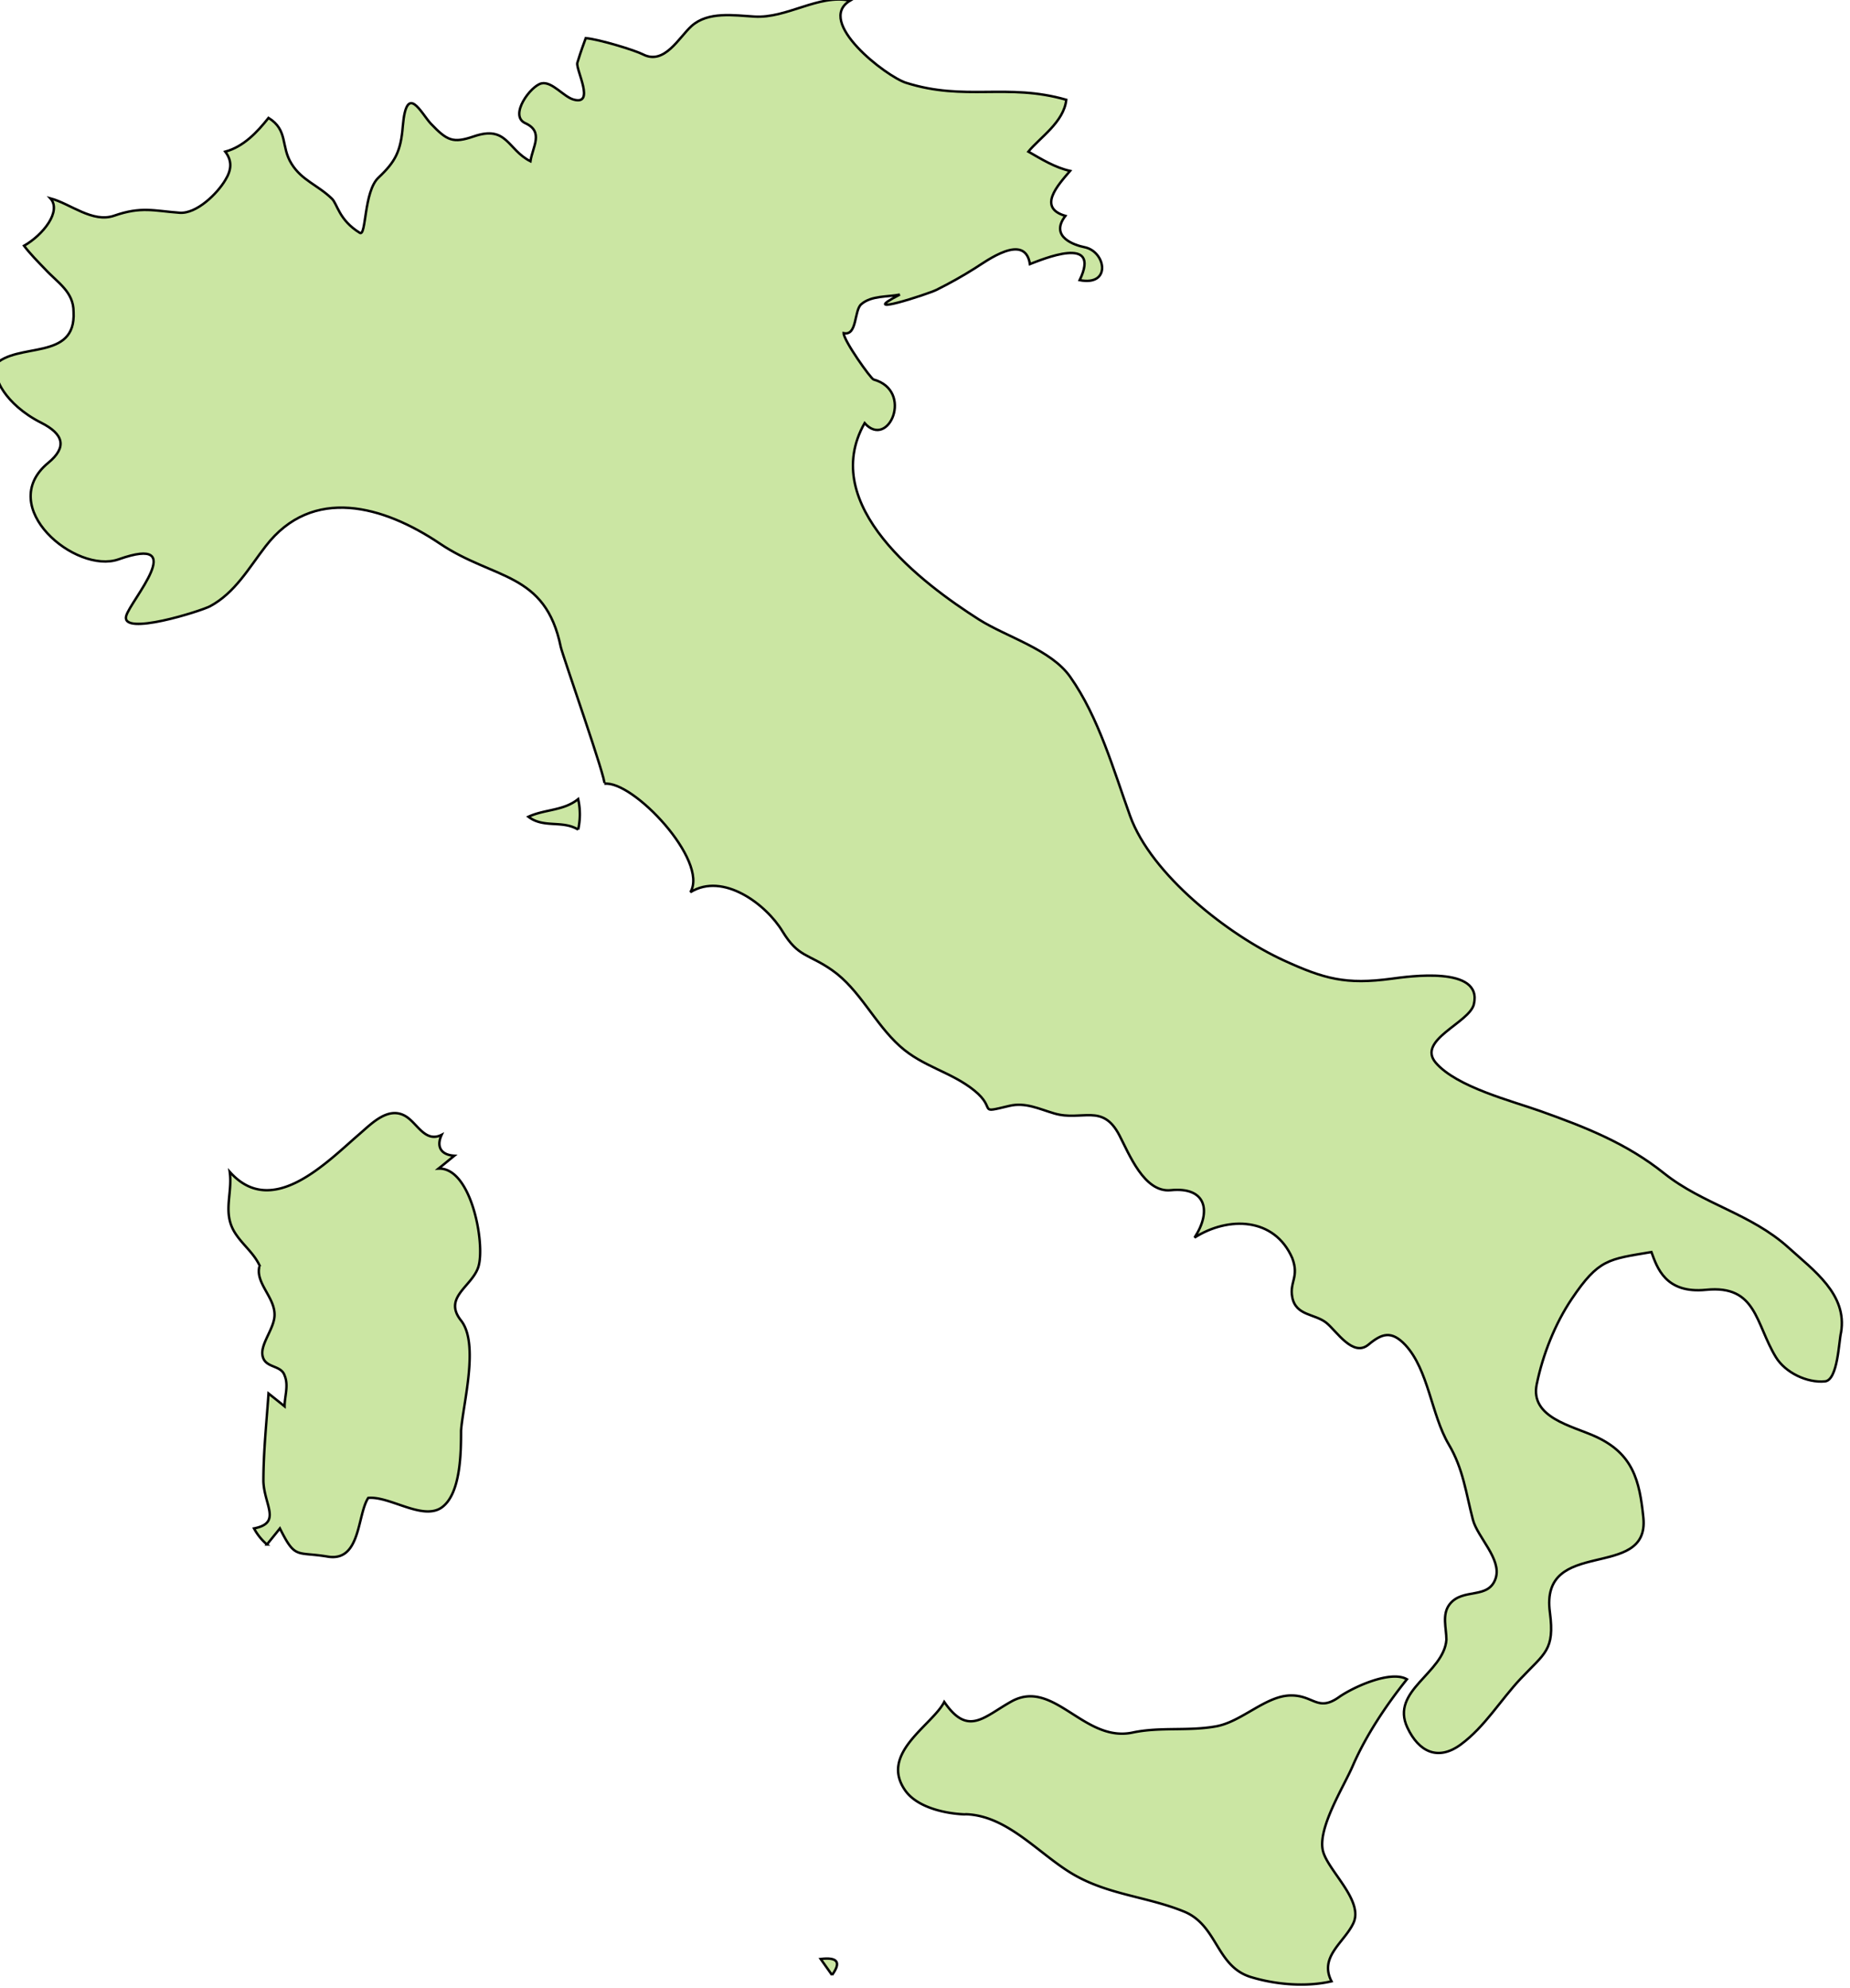 <svg xmlns="http://www.w3.org/2000/svg" width="416.548" height="447.531" viewBox="0 0 110.212 118.409"><g class="landxx coastxx it eu" transform="matrix(1.329 0 0 1.329 -1759.52 -469.432)" fill="#cbe6a3" fill-rule="evenodd" stroke="#000" stroke-width=".109"><title>Italy</title><path d="M1361.24 441.739l-.51-.72c.76-.09.93.146.51.72"/><path class="landxx it eu" d="M1323.69 369.599c1.01-1.075 3.67-.167 3.55-2.404 0-.902-.71-1.298-1.28-1.916-.31-.319-.67-.687-.94-1.042.85-.483 1.7-1.549 1.18-2.127.9.24 1.89 1.116 2.86.779 1.22-.424 1.77-.219 2.93-.132.77.06 1.7-.869 2.05-1.461.28-.454.32-.857 0-1.277.82-.222 1.43-.871 1.94-1.513.89.552.54 1.273 1.03 2.055.46.746 1.17.946 1.81 1.565.25.239.31.953 1.25 1.531.3.186.17-1.853.84-2.476.75-.708 1-1.168 1.09-2.317.17-1.959.82-.569 1.25-.105.74.777 1 .893 1.93.576 1.5-.514 1.5.589 2.54 1.115.1-.659.61-1.325-.23-1.707-.75-.342.25-1.688.73-1.784.47-.1.99.606 1.44.727.97.267.1-1.321.16-1.641.19-.622.28-.827.38-1.115.63.06 2.21.546 2.57.732.96.489 1.61-.769 2.17-1.271.74-.669 1.91-.479 2.82-.426 1.46.09 2.87-1.012 4.29-.716-1.58.943 1.62 3.4 2.5 3.681 2.66.844 4.53 0 7.19.764-.11 1.007-1.19 1.697-1.7 2.324.59.337 1.19.713 1.87.864-.58.676-1.46 1.651-.21 2.016-.74.963.46 1.324.86 1.404.95.189 1.22 1.755-.22 1.476 1-2.077-1.72-.911-2.23-.72-.22-1.433-1.96-.128-2.47.19-.55.349-1.13.672-1.72.966-.39.195-3.68 1.259-1.64.21-.55.113-1.28.04-1.73.433-.33.279-.17 1.43-.79 1.296 0 .333 1.22 2.044 1.34 2.077 1.82.502.67 3.155-.4 1.955-2.09 3.686 2.59 7.188 5.12 8.799 1.24.789 3.24 1.344 4.1 2.581 1.27 1.801 1.94 4.17 2.68 6.225.95 2.638 4.41 5.337 6.88 6.471 1.83.84 2.8 1.099 4.83.827.76-.101 4.11-.594 3.7 1.145-.2.83-2.57 1.602-1.71 2.617.94 1.095 3.43 1.718 4.7 2.172 2.03.725 3.86 1.442 5.55 2.796 1.74 1.381 3.87 1.791 5.56 3.316 1.13 1.025 2.65 2.099 2.36 3.807-.1.388-.14 2.134-.72 2.192-.8.08-1.78-.393-2.2-1.083-.92-1.506-.86-3.25-3.13-3.021-1.83.184-2.2-1.009-2.45-1.692-1.93.325-2.36.306-3.57 2.098-.75 1.111-1.3 2.505-1.57 3.82-.32 1.507 1.6 1.874 2.64 2.352 1.67.767 1.97 1.96 2.14 3.648.27 2.85-4.66.801-4.19 4.242.22 1.683-.23 1.815-1.31 2.958-.91.968-1.61 2.162-2.69 2.956-1.02.747-1.88.327-2.39-.762-.78-1.658 1.63-2.427 1.75-3.935 0-.512-.21-1.129.14-1.586.59-.764 1.75-.193 2.07-1.176.27-.856-.81-1.827-1.02-2.609-.32-1.215-.43-2.283-1.09-3.393-.78-1.33-.9-3.323-1.94-4.447-.63-.669-1.06-.51-1.65-.02-.7.585-1.43-.603-1.89-.973-.52-.418-1.37-.308-1.53-1.149-.13-.693.32-.9 0-1.752-.8-1.839-2.87-1.882-4.38-.92.77-1.179.53-2.285-1.07-2.124-1.19.119-1.87-1.64-2.3-2.462-.76-1.461-1.67-.611-2.92-.979-.67-.196-1.29-.51-2.01-.339-1.5.357-.53.159-1.57-.686-1.03-.837-2.32-1.067-3.34-1.991-1.14-1.025-1.8-2.541-3.04-3.406-1.08-.752-1.5-.561-2.22-1.735-.74-1.226-2.67-2.666-4.13-1.758.84-1.407-2.59-5.039-3.86-4.859.15-.02-1.87-5.757-1.95-6.13-.69-3.377-2.99-3-5.42-4.635-2.51-1.691-5.71-2.61-7.81.119-.75.969-1.37 2.087-2.49 2.689-.4.214-4.01 1.361-3.76.435.18-.68 2.88-3.675-.34-2.538-1.92.68-5.54-2.352-3.16-4.32.86-.706.7-1.29-.31-1.801-1.67-.843-2.15-2.125-1.93-2.213"/><path d="M1335.6 409.987c-.25-.575-.74-.94-1.08-1.445-.64-.931-.14-1.803-.28-2.803 1.9 2.146 4.34-.421 5.83-1.704.54-.465 1.3-1.265 2.08-.771.51.323.86 1.184 1.59.818-.26.559 0 .906.57.937-.24.194-.47.387-.71.577 1.47-.06 2.1 3.365 1.79 4.391-.27.894-1.61 1.373-.78 2.419.82 1.038.1 3.678 0 4.93 0 .938 0 2.88-.9 3.471-.86.546-2.3-.538-3.26-.452-.5.764-.33 2.88-1.82 2.631-1.41-.237-1.44.139-2.14-1.263-.19.241-.39.481-.58.72a2.467 2.467 0 0 1-.58-.72c1.25-.25.46-1.034.42-2.106 0-1.319.14-2.63.23-3.942.24.19.48.383.72.576 0-.454.19-.932 0-1.383-.16-.49-.89-.312-.99-.896-.1-.525.55-1.23.54-1.833 0-.787-.86-1.413-.68-2.152M1349.86 390.403c-.71-.434-1.55-.05-2.23-.576.73-.34 1.58-.261 2.23-.792.1.456.1.912 0 1.368M1367.21 434.539c-.88-.03-2.15-.304-2.69-1.072-1.17-1.667 1.21-2.915 1.75-3.968 1.07 1.563 1.77.67 3.01-.02 1.9-1.055 3.25 1.854 5.43 1.393 1.25-.265 2.49-.05 3.75-.28 1.16-.209 2.24-1.392 3.37-1.383 1 0 1.19.746 2.14.07.62-.436 2.31-1.218 3.04-.795-.92 1.145-1.83 2.508-2.42 3.86-.4.942-1.61 2.829-1.34 3.851.24.893 1.85 2.229 1.35 3.238-.41.853-1.54 1.495-.97 2.587-1.14.266-2.51.149-3.62-.192-1.56-.48-1.48-2.314-2.99-2.933-1.6-.654-3.3-.742-4.85-1.602-1.59-.879-3.02-2.718-4.96-2.761"/></g></svg>